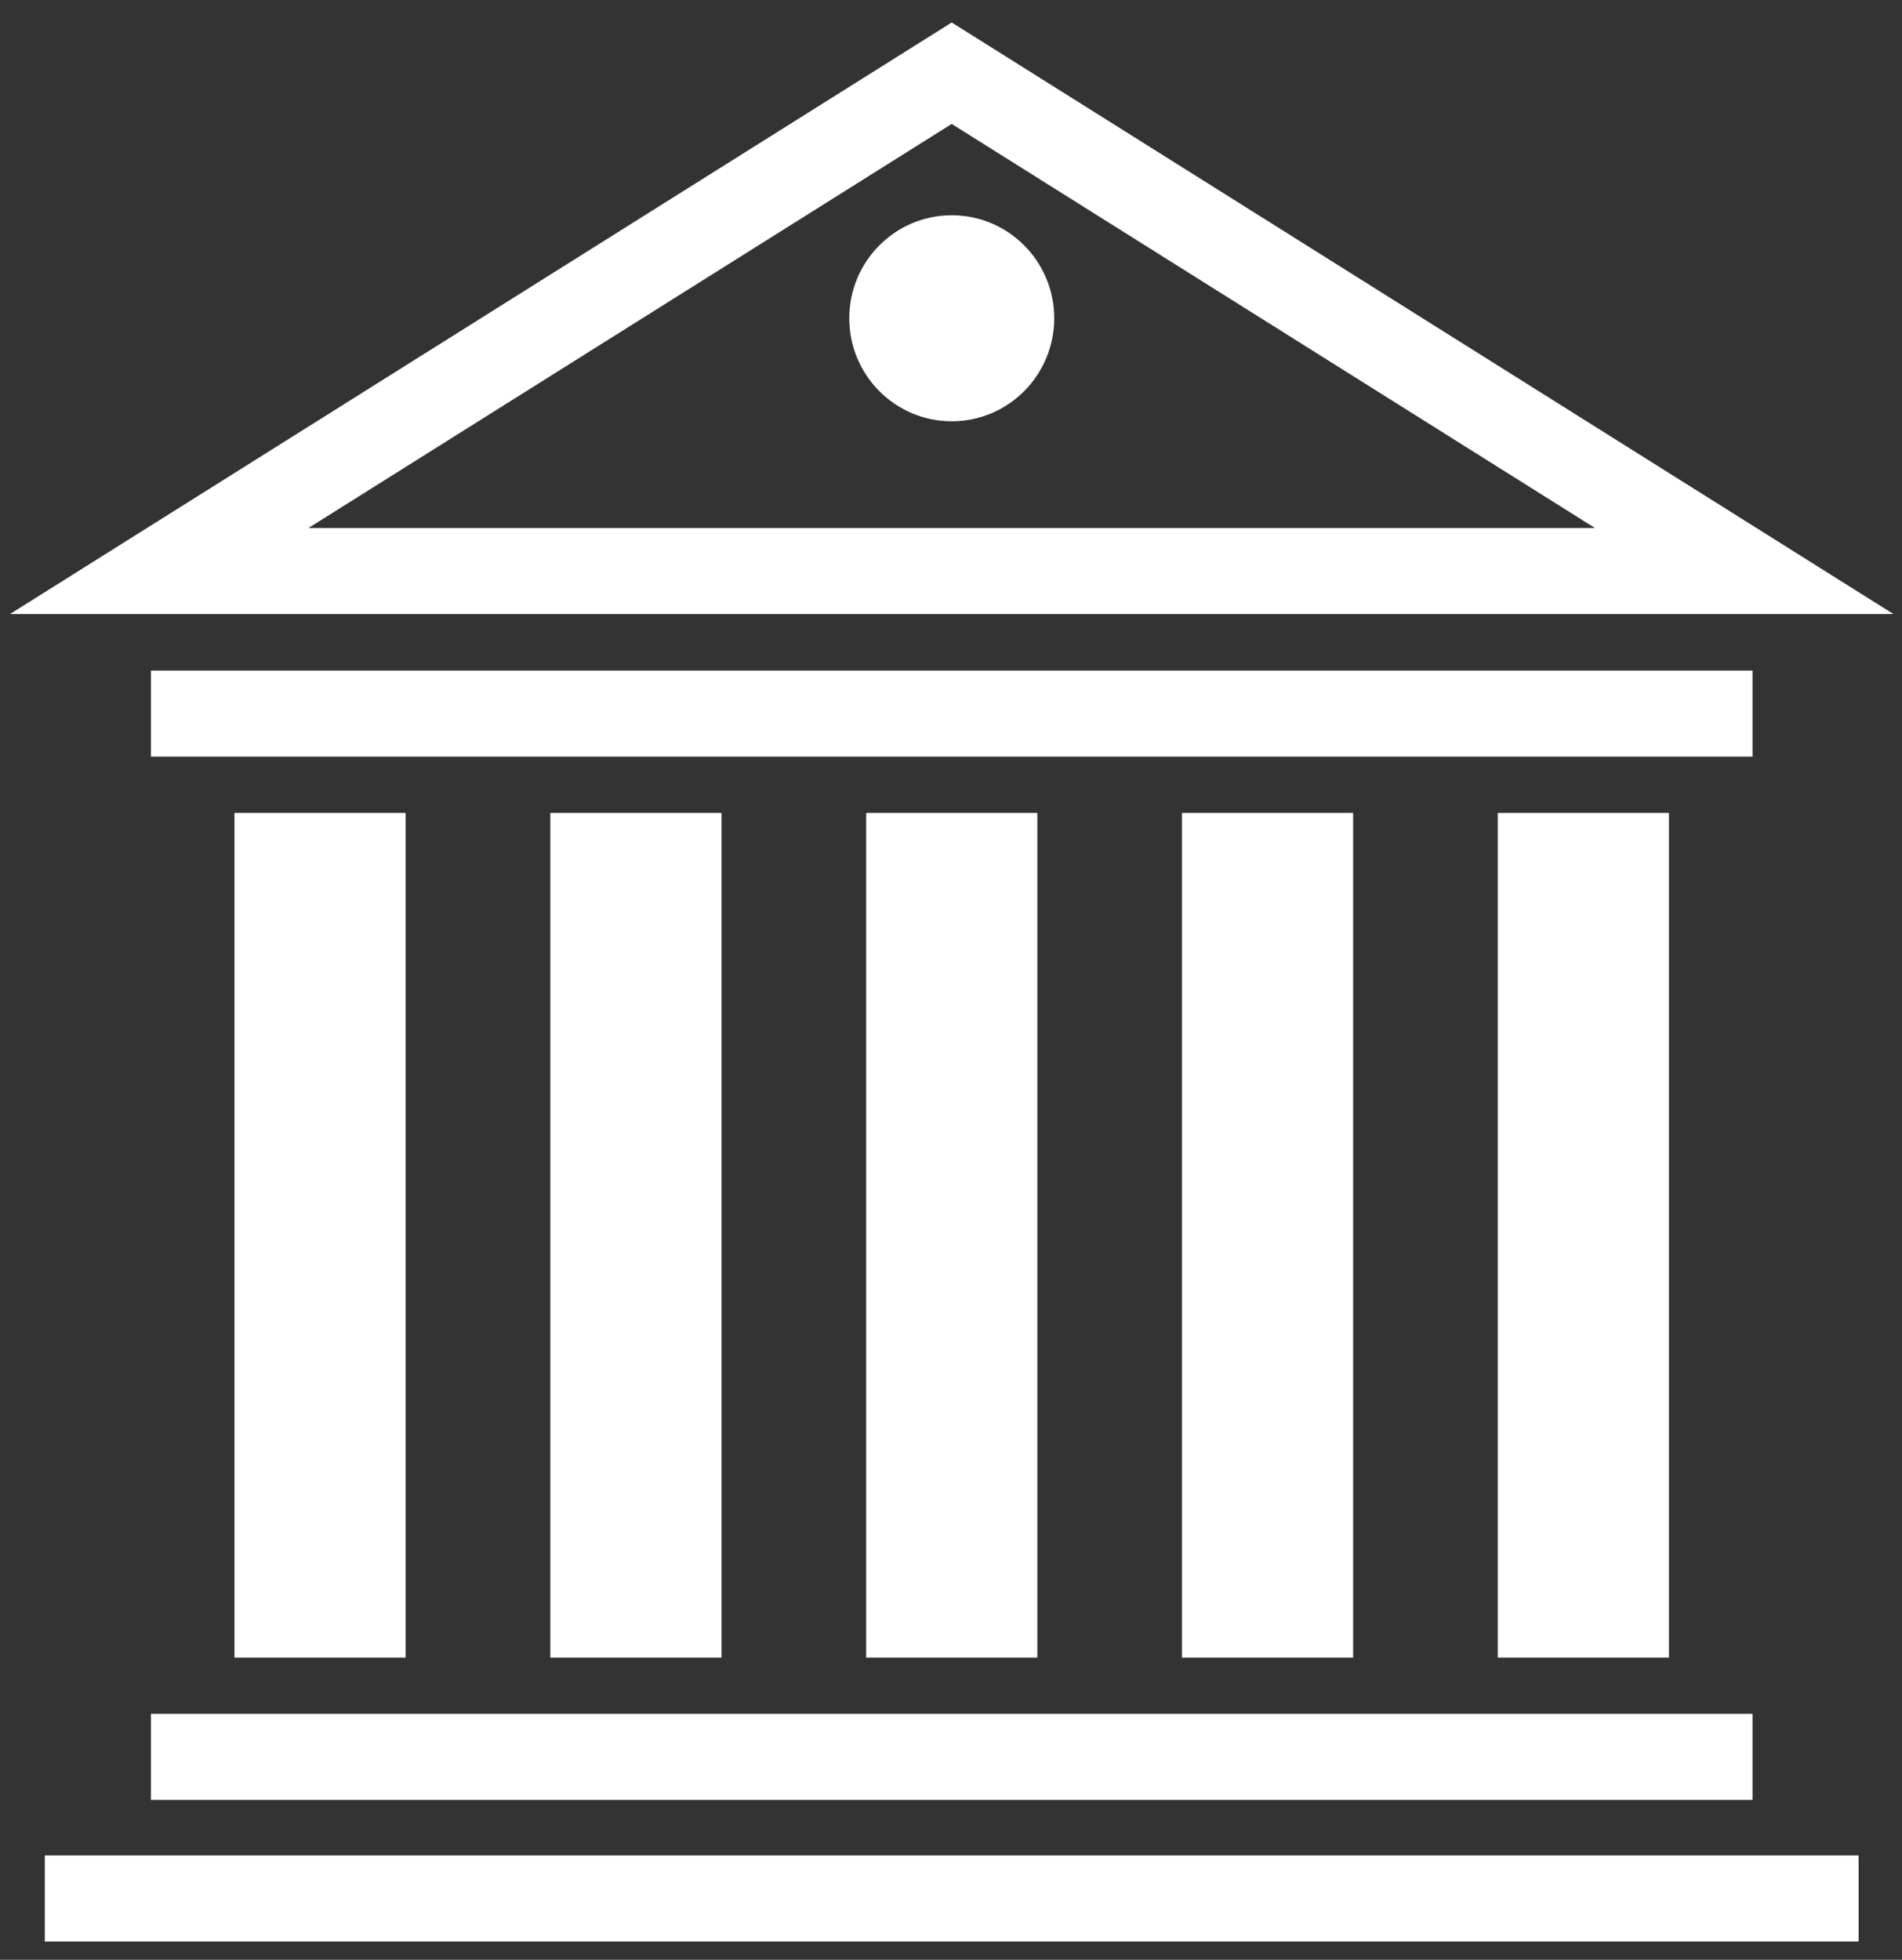 <?xml version="1.0" encoding="UTF-8" standalone="no"?>
<svg width="66px" height="68px" viewBox="0 0 66 68" version="1.1" xmlns="http://www.w3.org/2000/svg" xmlns:xlink="http://www.w3.org/1999/xlink">
    <rect x="0" y="0" width="66" height="68" fill="#333333" stroke="none"/>
    <!-- Generator: sketchtool 3.8.3 (29802) - http://www.bohemiancoding.com/sketch -->
    <title>Group</title>
    <desc>Created with sketchtool.</desc>
    <defs></defs>
    <g id="Page-1" stroke="none" stroke-width="1" fill="none" fill-rule="evenodd">
        <g id="Educanada-World" transform="translate(-195, -3323)" fill="#FFFFFF">
            <g id="Group-6" transform="translate(0, 3096)">
                <g id="Find-what">
                    <g id="Image-Center" transform="translate(0, 0)">
                        <g id="noun_106794_cc" transform="translate(195, 227)">
                            <g id="Group">
                                <path d="M33.025,4.3 L55.346,18.32 L10.704,18.32 L33.025,4.3 L33.025,4.3 Z M33.025,0.78 L0.346,21.306 L65.704,21.306 L33.025,0.78 L33.025,0.78 L33.025,0.78 Z" id="Shape"></path>
                                <rect id="Rectangle-path" x="8.136" y="28.206" width="5.94" height="29.307"></rect>
                                <rect id="Rectangle-path" x="19.096" y="28.206" width="5.94" height="29.307"></rect>
                                <rect id="Rectangle-path" x="30.056" y="28.206" width="5.94" height="29.307"></rect>
                                <rect id="Rectangle-path" x="41.015" y="28.206" width="5.94" height="29.307"></rect>
                                <rect id="Rectangle-path" x="51.973" y="28.206" width="5.94" height="29.307"></rect>
                                <rect id="Rectangle-path" x="5.238" y="23.268" width="55.575" height="2.985"></rect>
                                <rect id="Rectangle-path" x="5.238" y="59.466" width="55.575" height="2.985"></rect>
                                <rect id="Rectangle-path" x="1.555" y="64.379" width="62.94" height="2.985"></rect>
                                <ellipse id="Oval" cx="33.026" cy="11.043" rx="3.556" ry="3.574"></ellipse>
                            </g>
                        </g>
                    </g>
                </g>
            </g>
        </g>
    </g>
</svg>